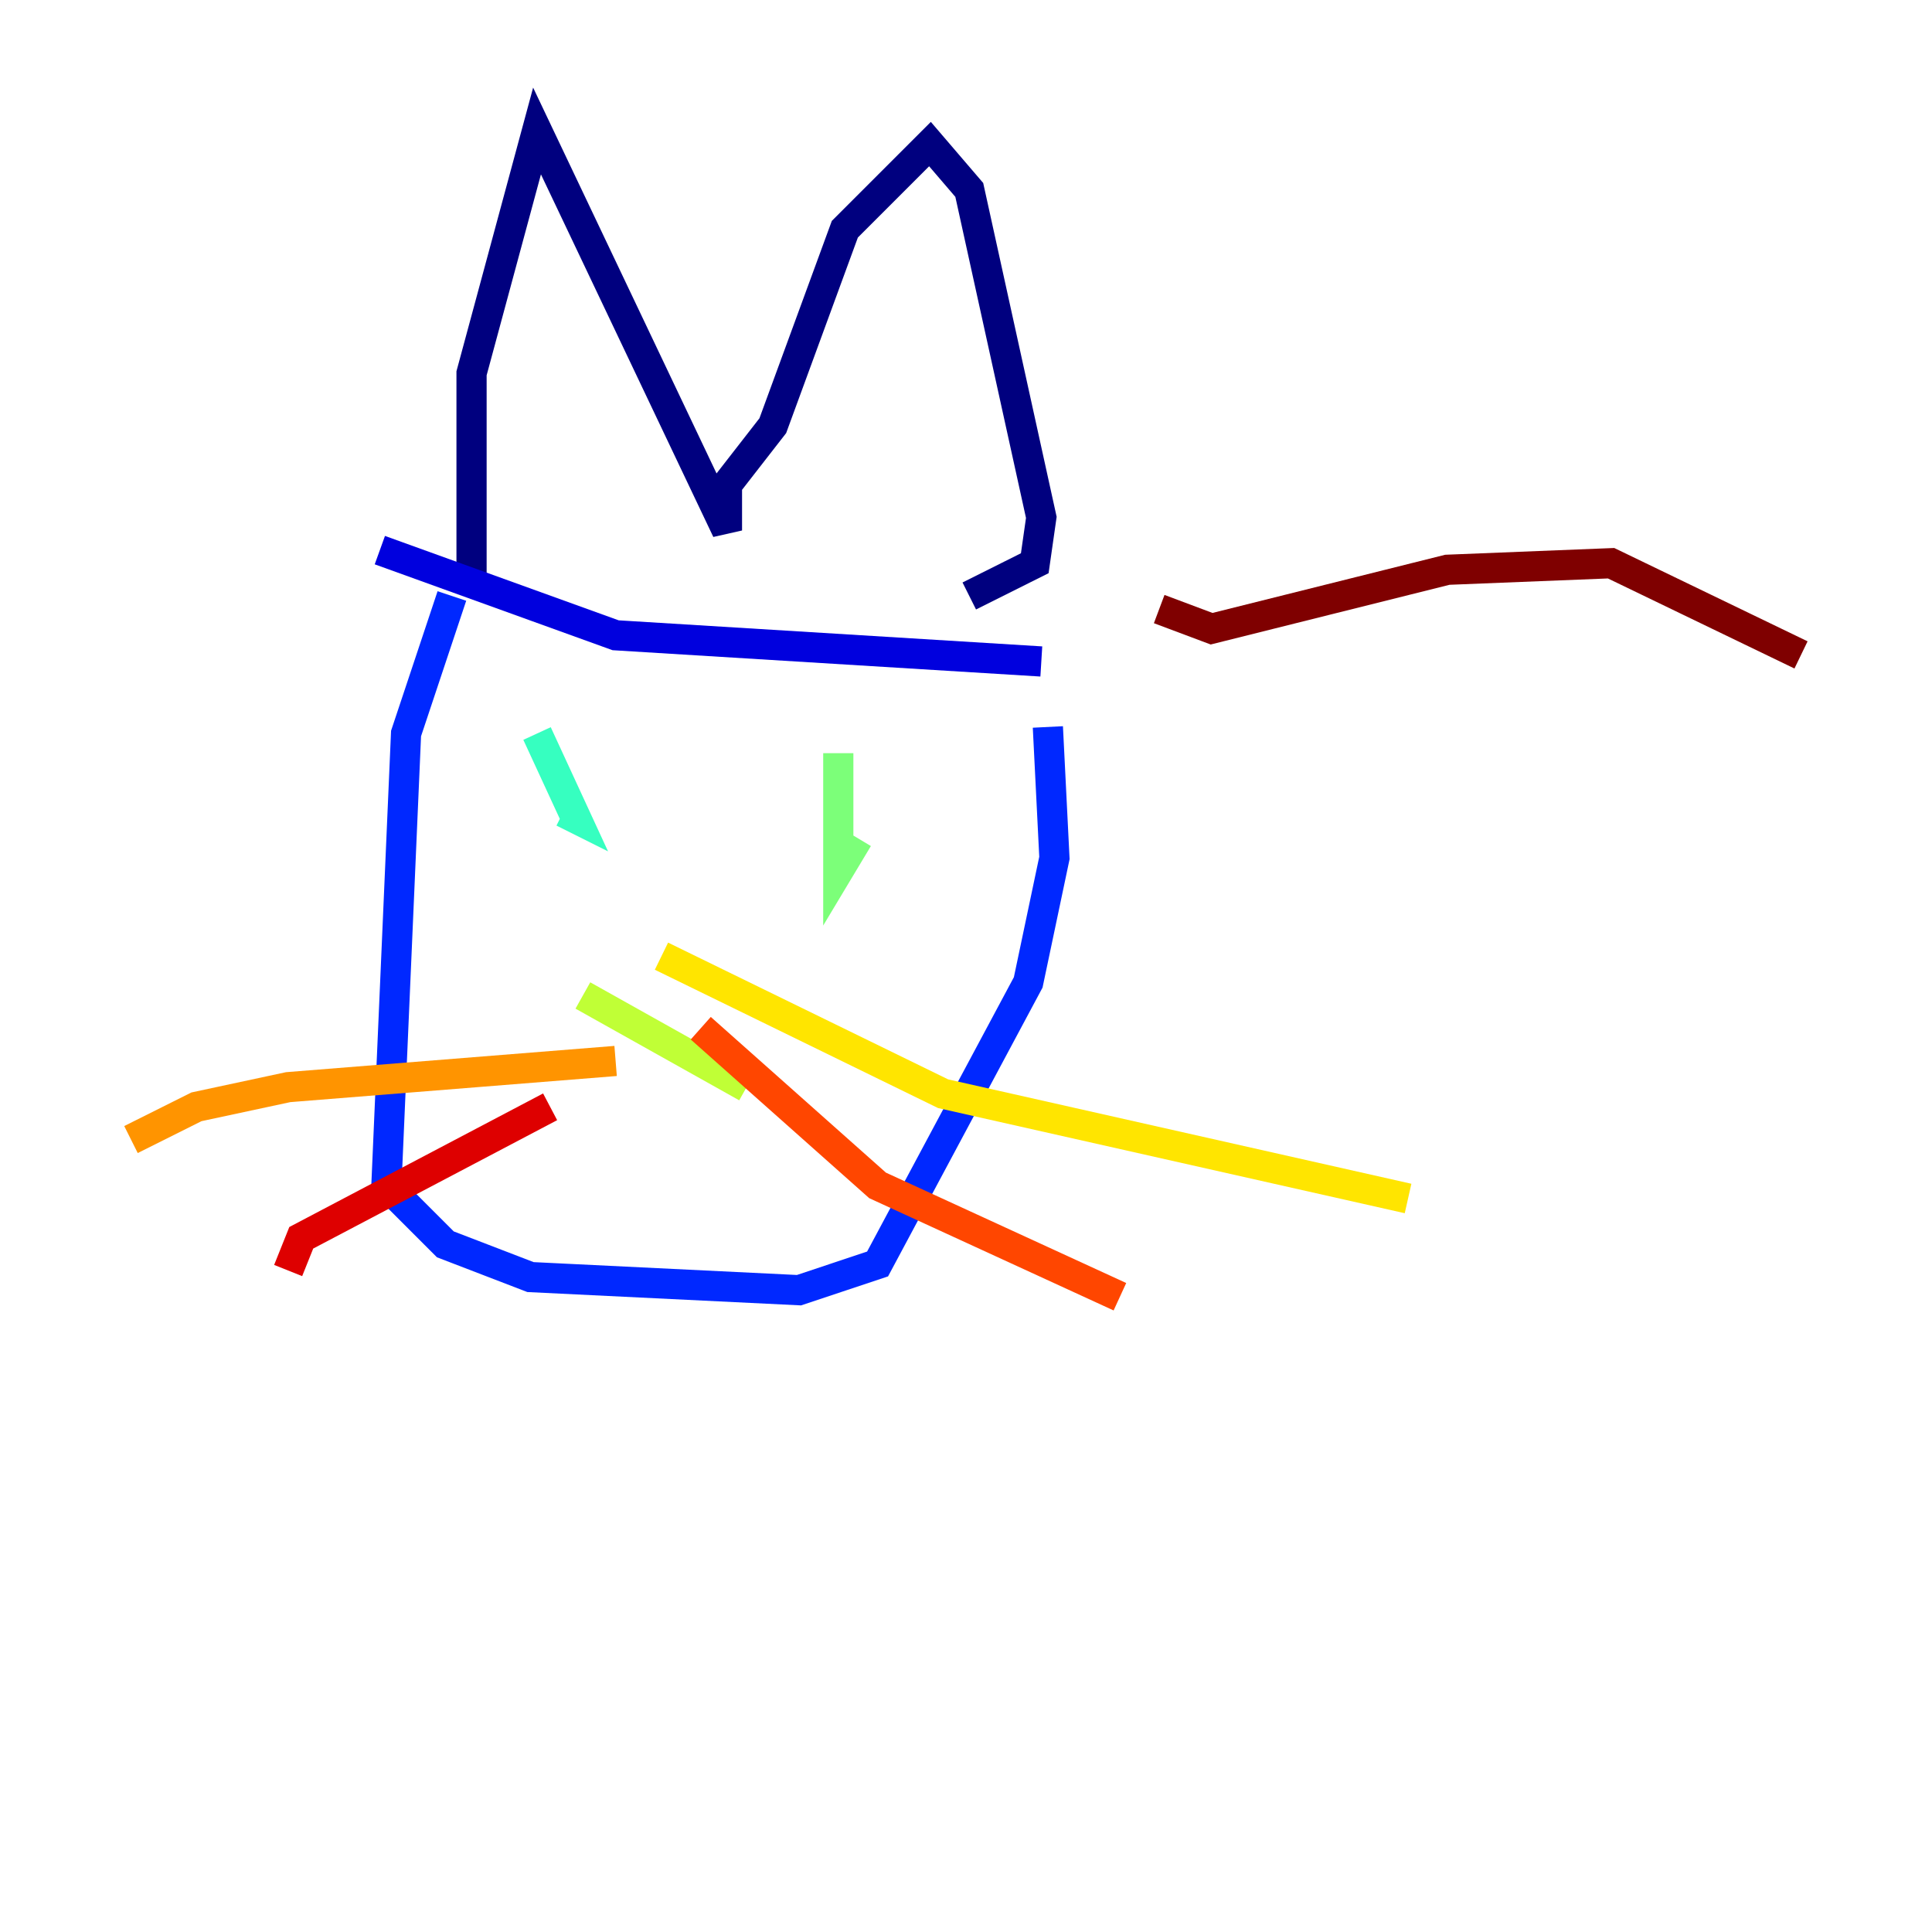 <?xml version="1.0" encoding="utf-8" ?>
<svg baseProfile="tiny" height="128" version="1.2" viewBox="0,0,128,128" width="128" xmlns="http://www.w3.org/2000/svg" xmlns:ev="http://www.w3.org/2001/xml-events" xmlns:xlink="http://www.w3.org/1999/xlink"><defs /><polyline fill="none" points="31.241,38.617 31.241,24.732 35.58,8.678 48.163,35.146 48.163,32.108 51.2,28.203 55.973,15.186 61.614,9.546 64.217,12.583 68.99,34.278 68.556,37.315 64.217,39.485" stroke="#00007f" stroke-width="2" /><polyline fill="none" points="25.166,36.447 40.786,42.088 68.99,43.824" stroke="#0000de" stroke-width="2" /><polyline fill="none" points="29.939,39.485 26.902,48.597 25.6,78.536 29.505,82.441 35.146,84.61 52.936,85.478 58.142,83.742 68.122,65.085 69.858,56.841 69.424,48.163" stroke="#0028ff" stroke-width="2" /><polyline fill="none" points="39.485,59.01 39.485,59.01" stroke="#0080ff" stroke-width="2" /><polyline fill="none" points="60.746,51.634 60.746,51.634" stroke="#00d4ff" stroke-width="2" /><polyline fill="none" points="35.58,48.597 38.183,54.237 37.315,53.803" stroke="#36ffc0" stroke-width="2" /><polyline fill="none" points="55.539,49.898 55.539,57.709 56.841,55.539" stroke="#7cff79" stroke-width="2" /><polyline fill="none" points="38.617,65.953 49.464,72.027" stroke="#c0ff36" stroke-width="2" /><polyline fill="none" points="43.824,63.349 62.481,72.461 93.288,79.403" stroke="#ffe500" stroke-width="2" /><polyline fill="none" points="40.786,70.291 19.091,72.027 13.017,73.329 8.678,75.498" stroke="#ff9400" stroke-width="2" /><polyline fill="none" points="46.427,68.122 58.142,78.536 74.197,85.912" stroke="#ff4600" stroke-width="2" /><polyline fill="none" points="36.447,73.329 19.959,82.007 19.091,84.176" stroke="#de0000" stroke-width="2" /><polyline fill="none" points="76.8,40.352 80.271,41.654 95.891,37.749 106.739,37.315 119.322,43.39" stroke="#7f0000" stroke-width="2" /></svg>